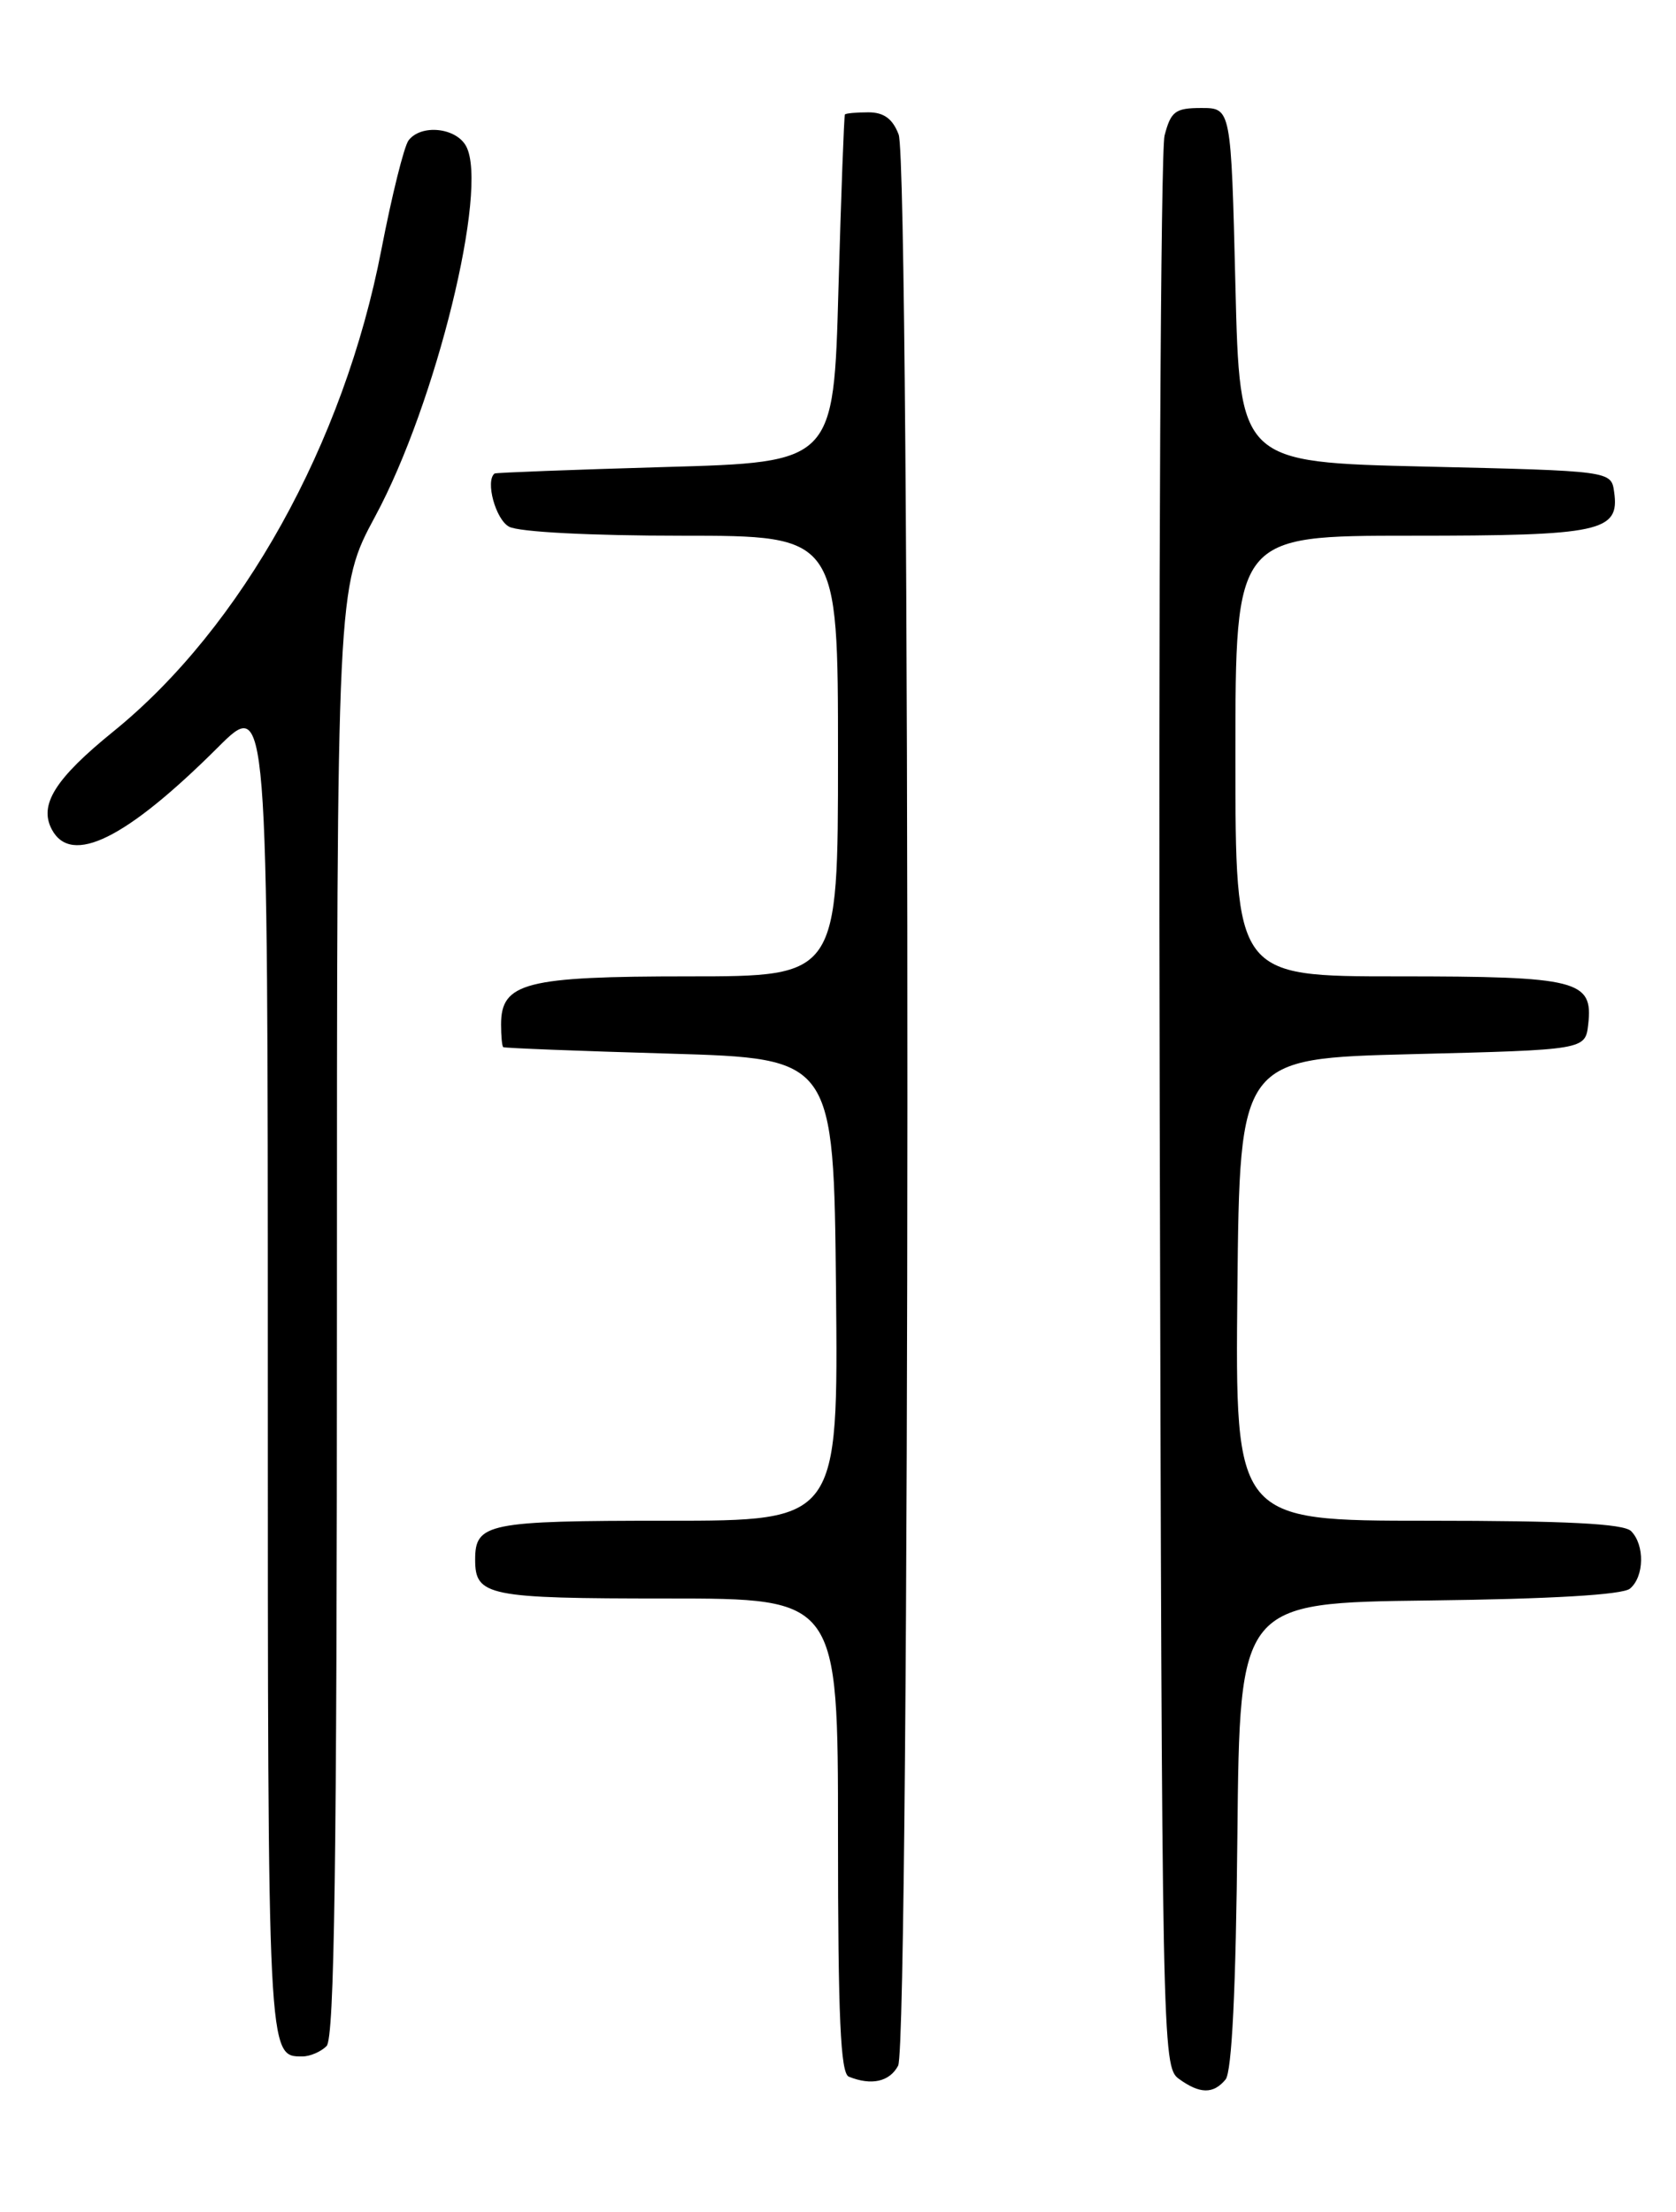 <?xml version="1.0" encoding="UTF-8" standalone="no"?>
<!DOCTYPE svg PUBLIC "-//W3C//DTD SVG 1.1//EN" "http://www.w3.org/Graphics/SVG/1.1/DTD/svg11.dtd" >
<svg xmlns="http://www.w3.org/2000/svg" xmlns:xlink="http://www.w3.org/1999/xlink" version="1.1" viewBox="0 0 194 256">
 <g >
 <path fill="currentColor"
d=" M 141.86 240.67 C 142.59 239.79 143.06 230.23 143.23 212.42 C 143.50 185.50 143.50 185.50 165.42 185.23 C 179.54 185.06 187.82 184.57 188.67 183.86 C 190.33 182.48 190.40 178.80 188.80 177.20 C 187.94 176.34 181.31 176.00 165.28 176.00 C 142.97 176.00 142.97 176.00 143.23 149.25 C 143.50 122.50 143.50 122.50 163.50 122.00 C 183.50 121.50 183.50 121.50 183.84 118.55 C 184.42 113.44 182.69 113.00 161.81 113.00 C 143.00 113.00 143.00 113.00 143.00 87.50 C 143.00 62.00 143.00 62.00 163.31 62.00 C 185.33 62.00 187.49 61.54 186.84 56.94 C 186.50 54.50 186.50 54.50 165.00 54.00 C 143.50 53.50 143.50 53.50 143.00 33.00 C 142.50 12.50 142.50 12.50 139.06 12.50 C 136.04 12.50 135.53 12.88 134.80 15.69 C 134.35 17.44 134.09 68.44 134.24 129.02 C 134.49 236.74 134.54 239.19 136.44 240.58 C 138.87 242.35 140.44 242.38 141.86 240.67 Z  M 103.96 239.07 C 105.35 236.48 105.41 19.20 104.02 15.57 C 103.33 13.75 102.31 13.00 100.52 13.00 C 99.14 13.00 97.91 13.11 97.80 13.25 C 97.70 13.39 97.36 22.50 97.05 33.50 C 96.50 53.50 96.50 53.50 77.00 54.05 C 66.28 54.36 57.39 54.70 57.25 54.80 C 56.15 55.66 57.37 60.13 58.93 60.96 C 60.06 61.57 68.39 62.00 78.93 62.00 C 97.00 62.00 97.00 62.00 97.00 87.50 C 97.00 113.00 97.00 113.00 79.72 113.00 C 60.83 113.00 58.00 113.72 58.00 118.56 C 58.00 119.90 58.11 121.09 58.25 121.19 C 58.39 121.30 67.05 121.64 77.50 121.94 C 96.50 122.50 96.50 122.50 96.77 149.25 C 97.03 176.00 97.03 176.00 77.22 176.00 C 56.42 176.00 55.00 176.29 55.00 180.50 C 55.00 184.71 56.42 185.00 77.20 185.00 C 97.00 185.00 97.00 185.00 97.00 212.42 C 97.00 233.41 97.29 239.95 98.25 240.34 C 100.87 241.40 102.97 240.93 103.96 239.07 Z  M 37.80 236.80 C 38.71 235.89 39.00 215.64 39.00 151.79 C 39.00 67.98 39.00 67.98 43.44 59.74 C 50.46 46.73 56.58 21.82 53.96 16.93 C 52.80 14.76 48.74 14.34 47.29 16.25 C 46.77 16.94 45.36 22.61 44.15 28.87 C 39.82 51.32 28.00 72.60 13.13 84.65 C 6.37 90.13 4.48 93.15 6.00 96.00 C 8.26 100.23 14.61 97.08 25.25 86.47 C 31.00 80.74 31.00 80.74 31.00 158.17 C 31.00 238.46 30.98 238.00 35.00 238.00 C 35.88 238.00 37.14 237.46 37.80 236.80 Z "/>
</g>
</svg>